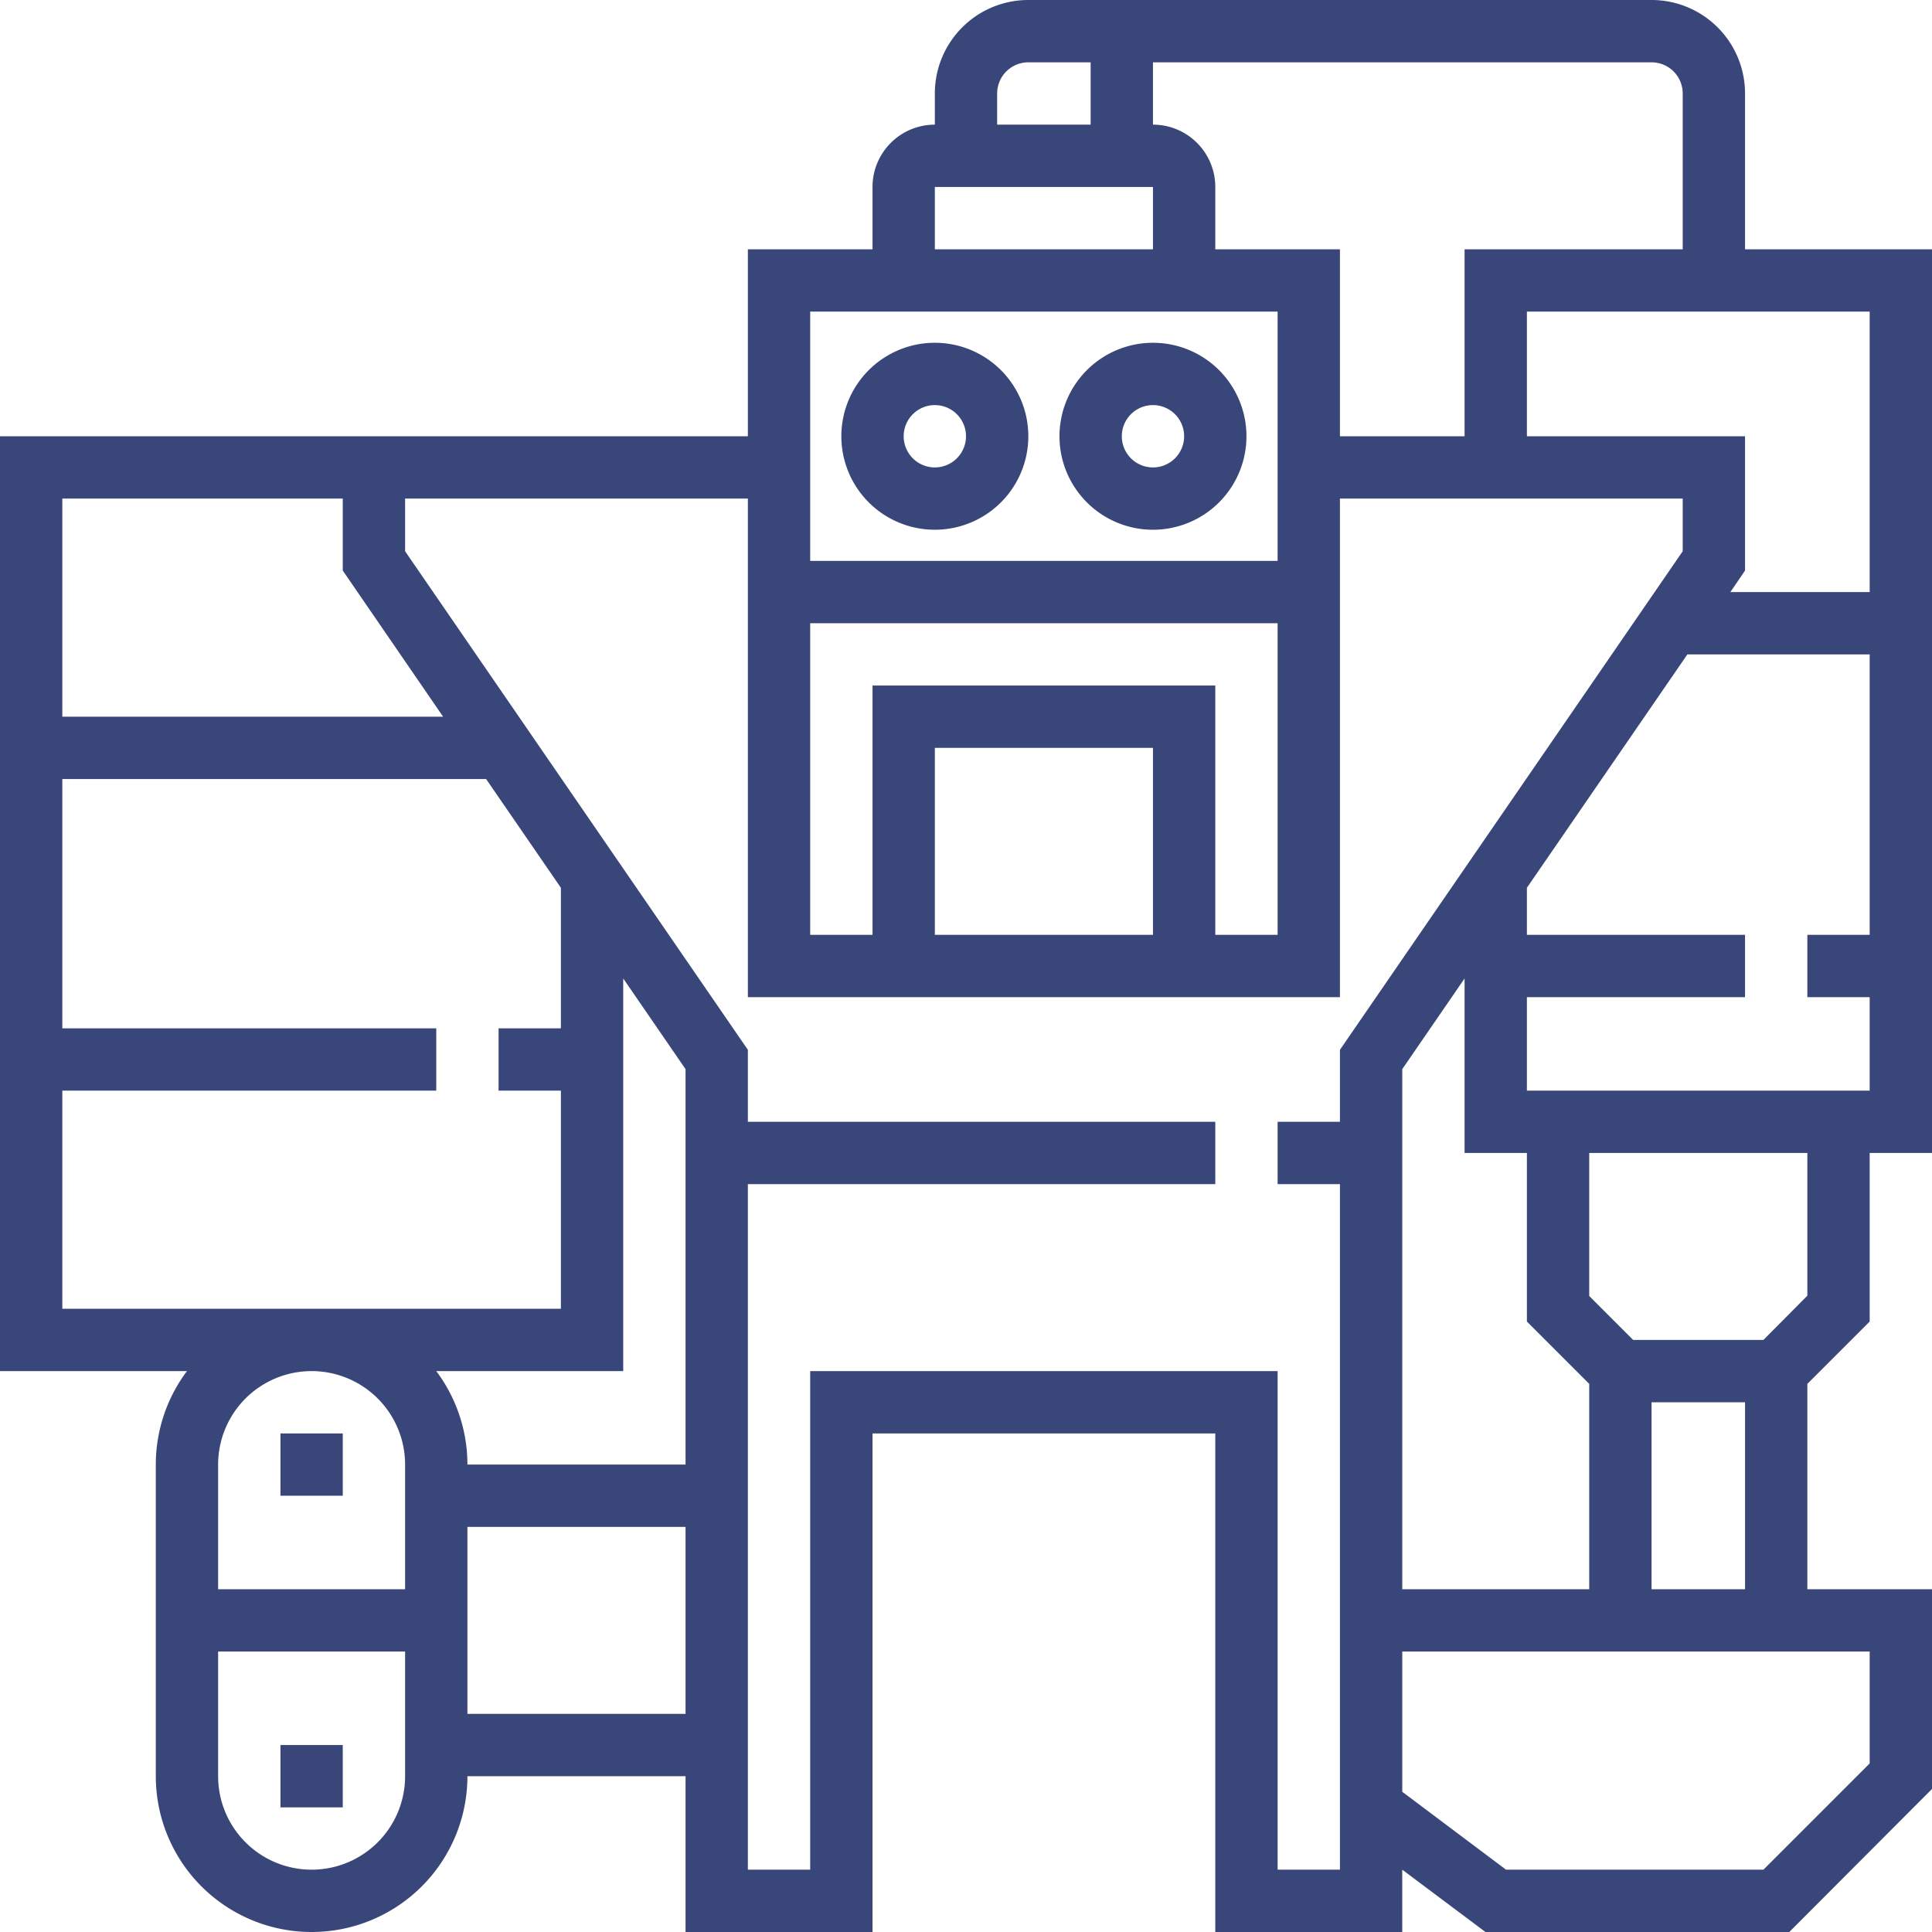 <svg xmlns="http://www.w3.org/2000/svg" viewBox="0 0 62 62"><defs><clipPath id="a"><path fill="none" d="M0 0h62v62H0z"/></clipPath></defs><title>machine</title><g clip-path="url(#a)" fill="#394679" data-name="Layer 1"><path d="M60 42.41V37h2V8h-6V3a3 3 0 0 0-3-3H33a3 3 0 0 0-3 3v1a2 2 0 0 0-2 2v2h-4v6H0v30h6a5 5 0 0 0-1 3v10a5 5 0 0 0 10 0h7v5h6V46h11v16h6v-2l2.67 2h9.75L62 57.41V51h-4v-6.59zm-2-.83L56.59 43h-4.18L51 41.59V37h7zM45 51V34.31l2-2.91V37h2v5.41l2 2V51zm4-16v-3h7v-2h-7v-1.51L54.15 21H60v9h-2v2h2v3zm11-16h-4.47l.47-.69V14h-7v-4h11zM54 3v5h-7v6h-4V8h-4V6a2 2 0 0 0-2-2V2h16a1 1 0 0 1 1 1M37 30h-7v-6h7zm-9-8v8h-2V20h15v10h-2v-8zm4-19a1 1 0 0 1 1-1h2v2h-3zm-2 3h7v2h-7zm11 12H26v-8h15zm-30-2v2.31L14.22 23H2v-7zM2 35h12v-2H2v-8h13.6l2.4 3.49V33h-2v2h2v7H2zm20 12h-7a5 5 0 0 0-1-3h6V31.4l2 2.91zm-9 0v4H7v-4a3 3 0 0 1 6 0m-3 13a3 3 0 0 1-3-3v-4h6v4a3 3 0 0 1-3 3m5-11h7v6h-7zm26 11V44H26v16h-2V38h15v-2H24v-2.31l-11-16V16h11v16h19V16h11v1.69l-11 16V36h-2v2h2v22zm19-3.41L56.59 60h-8.26L45 57.5V53h15zM53 45h3v6h-3z"/><path d="M9 46h2v2H9zM9 56h2v2H9zM30 17a3 3 0 1 0-3-3 3 3 0 0 0 3 3m0-4a1 1 0 1 1-1 1 1 1 0 0 1 1-1M37 17a3 3 0 1 0-3-3 3 3 0 0 0 3 3m0-4a1 1 0 1 1-1 1 1 1 0 0 1 1-1"/></g></svg>